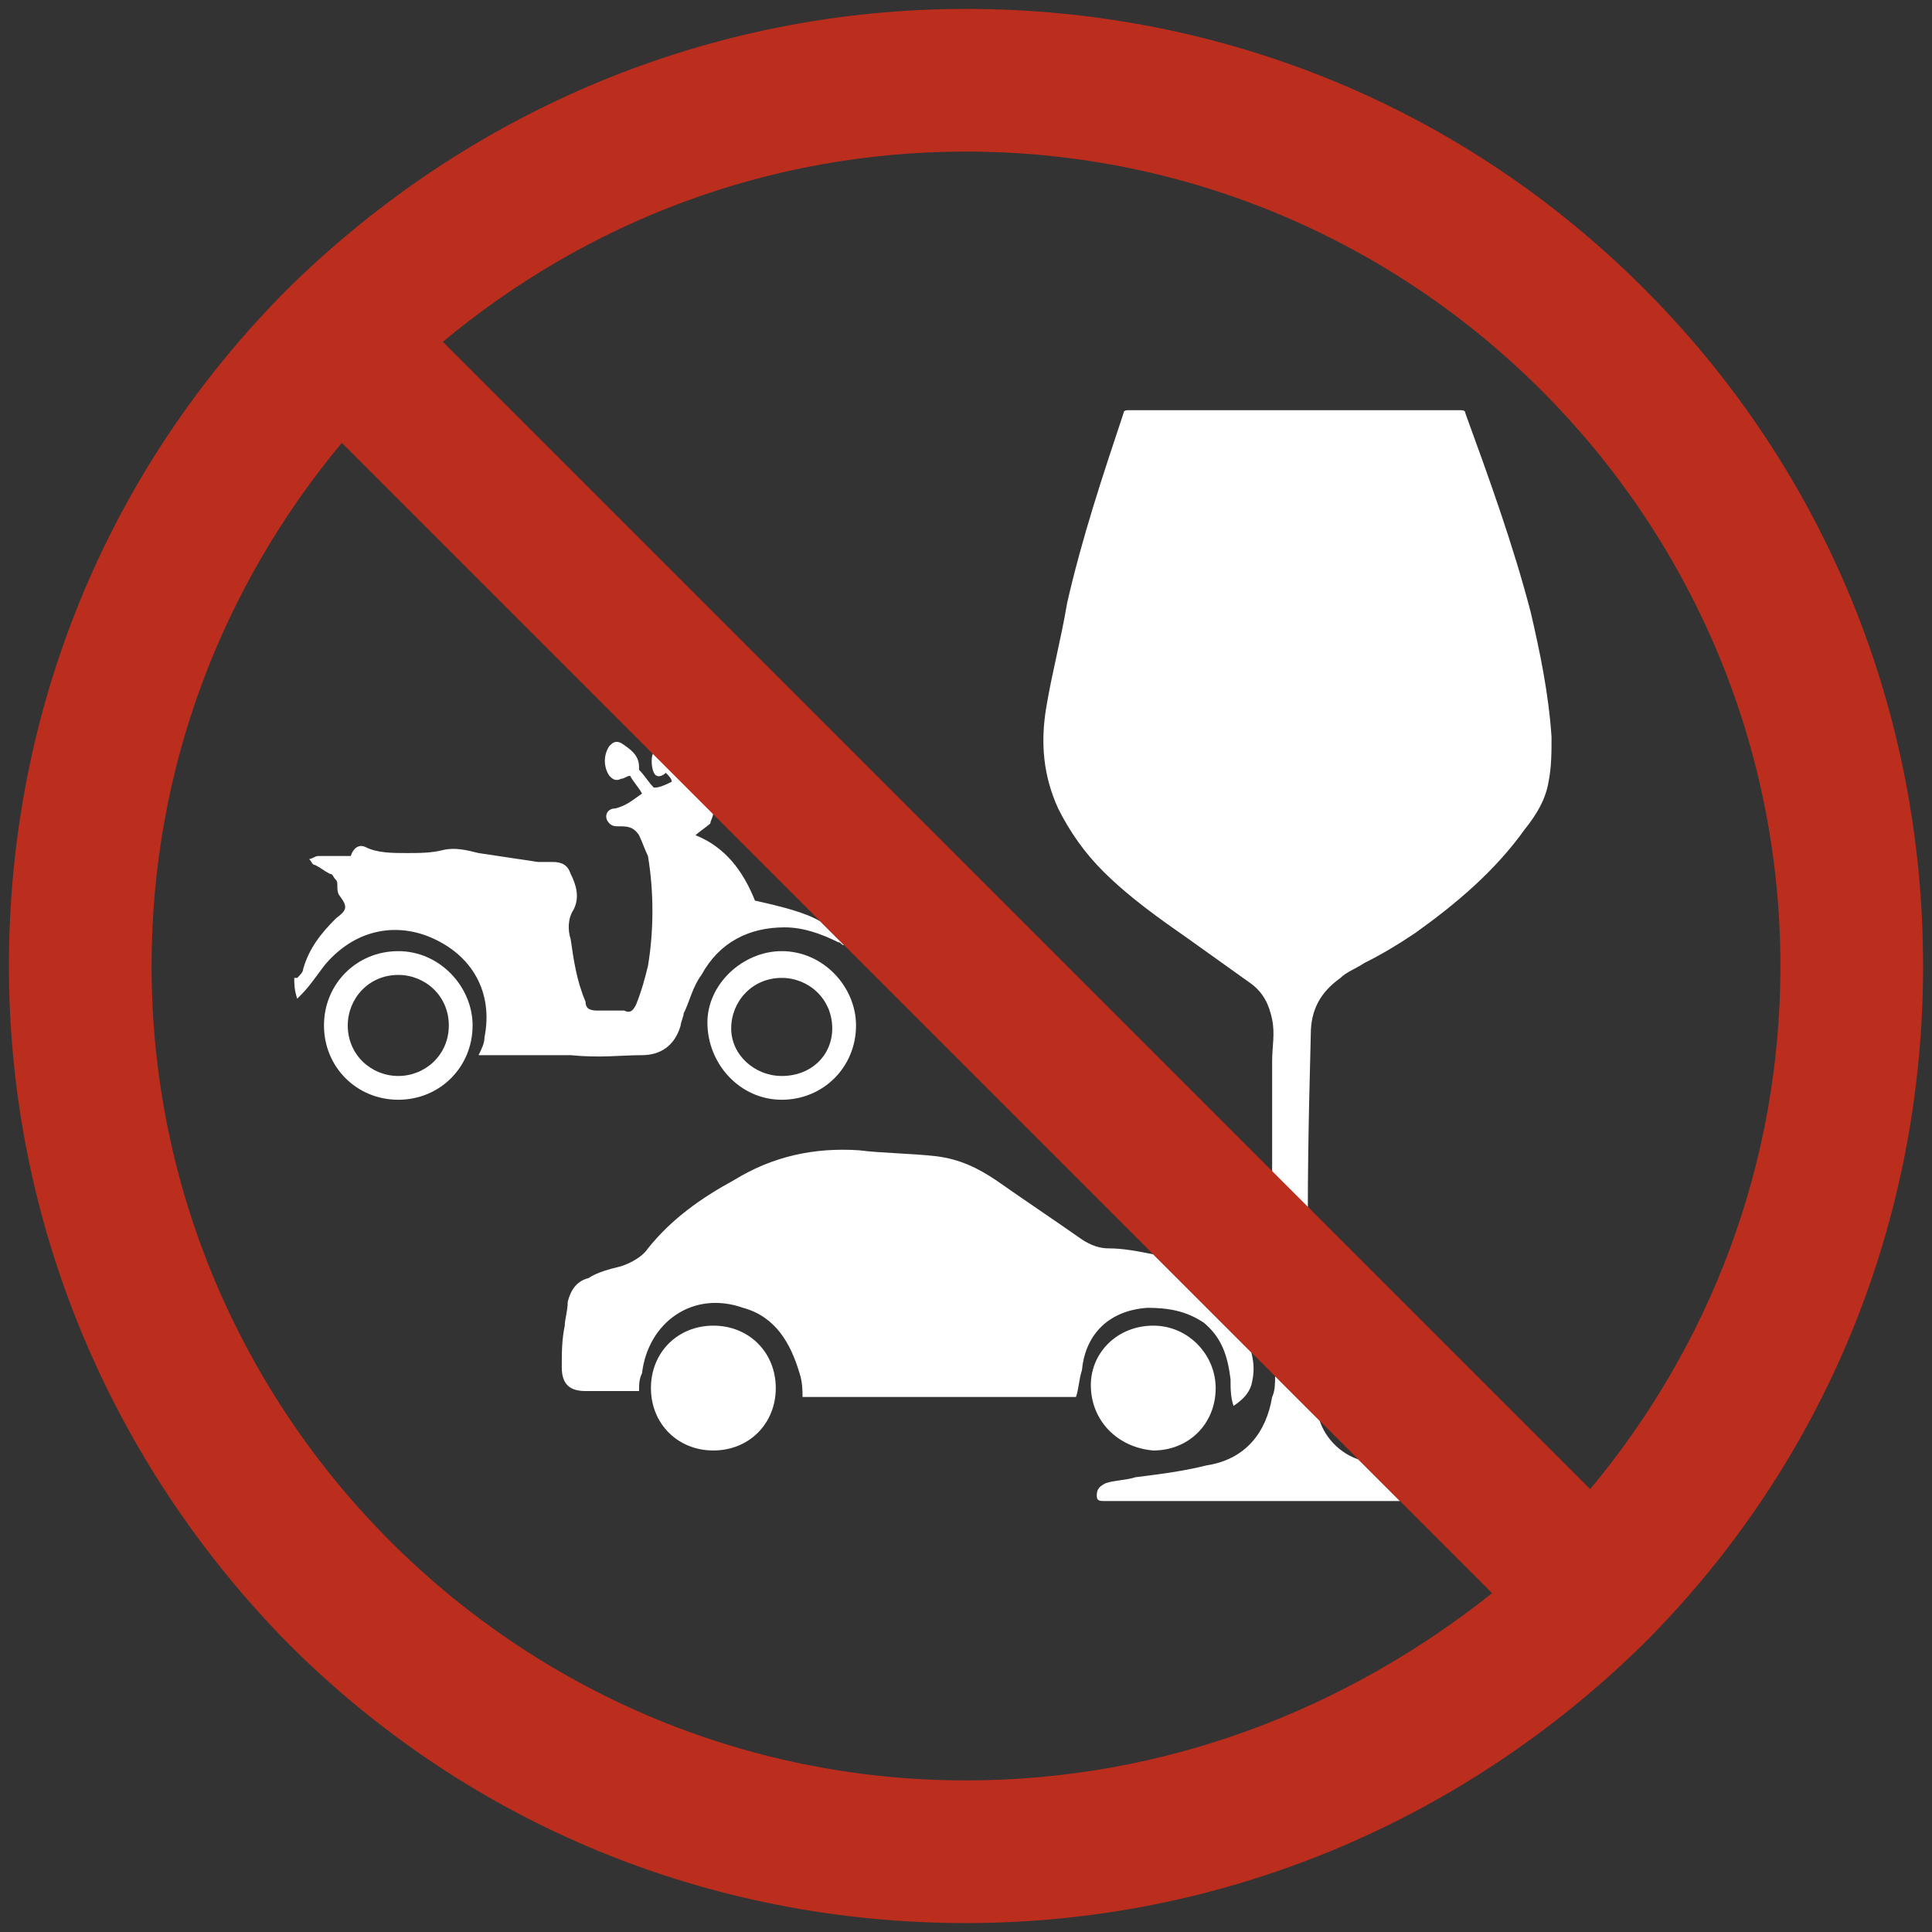 <?xml version="1.0" encoding="utf-8"?>
<!-- Generator: Adobe Illustrator 26.3.1, SVG Export Plug-In . SVG Version: 6.00 Build 0)  -->
<svg version="1.1" id="圖層_1" xmlns="http://www.w3.org/2000/svg" xmlns:xlink="http://www.w3.org/1999/xlink" x="0px" y="0px"
	 viewBox="0 0 65 65" style="enable-background:new 0 0 65 65;" xml:space="preserve">
<rect x="0" y="0" width="65" height="65" fill="#333333" stroke="none"/>
<style type="text/css">
	.st0{fill:#FFFFFF;}
	.st1{fill:#BB2D1D;}
</style>
<g>
	<g>
		<path class="st0" d="M38.6,44c0.7,0,1.3,0.1,1.9,0.5c0.6,0.5,0.8,1.1,0.9,1.9c0,0.3,0,0.6,0.1,0.9c0.3-0.2,0.5-0.4,0.6-0.7
			c0.1-0.4,0.1-0.7,0-1.1l-3.3-3.3c-0.5-0.1-1-0.2-1.5-0.2c-0.3,0-0.6-0.1-0.9-0.3c-1-0.7-1.9-1.3-2.9-2c-0.6-0.4-1.2-0.7-2-0.8
			c-0.9-0.1-1.8-0.1-2.6-0.2c-1.5-0.1-2.9,0.2-4.2,1c-1.1,0.6-2.1,1.3-2.9,2.3c-0.2,0.3-0.6,0.5-0.9,0.6c-0.4,0.1-0.8,0.2-1.1,0.4
			c-0.4,0.1-0.6,0.4-0.7,0.8c0,0.3-0.1,0.6-0.1,0.8c-0.1,0.5-0.1,0.9-0.1,1.4c0,0.6,0.3,0.8,0.8,0.8c0.2,0,0.4,0,0.7,0
			c0.4,0,0.7,0,1.1,0c0-0.2,0-0.4,0.1-0.6c0.2-1.7,1.7-2.8,3.4-2.2c1.1,0.3,1.6,1.2,1.9,2.2c0.1,0.3,0.1,0.6,0.1,0.8
			c3.1,0,6.2,0,9.2,0c0.1-0.3,0.1-0.6,0.2-0.9C36.5,45,37.2,44.1,38.6,44z"/>
		<path class="st0" d="M21.6,35.5c0.6,0,1.1-0.3,1.3-1c0-0.1,0.1-0.3,0.1-0.4c0.2-0.4,0.3-0.9,0.6-1.3c0.6-1.1,1.6-1.6,2.8-1.6
			c0.6,0,1.2,0.2,1.8,0.5c0.1,0,0.1,0.1,0.2,0.1L27.6,31c-0.5-0.3-1.3-0.5-2.2-0.7c-0.4-1-1-1.8-2-2.2c0.1-0.1,0.4-0.3,0.5-0.4
			c0-0.1,0.1-0.2,0.1-0.4l-2-2c0,0,0,0,0,0c-0.1,0.1-0.1,0.5,0,0.7c0.1,0.2,0.3,0.1,0.4,0c0.1,0.1,0.2,0.2,0.2,0.3
			c-0.2,0.1-0.4,0.2-0.6,0.2c-0.2-0.2-0.3-0.4-0.5-0.6c0,0,0-0.1,0-0.1c0-0.4-0.3-0.6-0.6-0.8c-0.2-0.1-0.3,0-0.4,0.1
			c-0.2,0.3-0.2,0.7,0,1c0.1,0.1,0.2,0.2,0.4,0.1c0.1,0,0.2-0.1,0.3-0.1c0.1,0.2,0.3,0.4,0.4,0.6c-0.3,0.2-0.5,0.4-0.9,0.5
			c-0.3,0-0.4,0.3-0.2,0.5c0.1,0.1,0.2,0.1,0.3,0.1c0.3,0,0.5,0,0.7,0.3c0.1,0.2,0.2,0.5,0.3,0.7c0.2,1.2,0.2,2.5,0,3.7
			c-0.1,0.4-0.2,0.8-0.4,1.3c-0.1,0.2-0.2,0.3-0.4,0.2c-0.3,0-0.6,0-0.9,0c-0.3,0-0.4-0.1-0.4-0.3c-0.3-0.7-0.4-1.4-0.5-2.1
			c-0.1-0.3-0.1-0.7,0.1-1c0.2-0.4,0.1-0.8-0.1-1.2c-0.1-0.3-0.3-0.4-0.6-0.4c-0.2,0-0.4,0-0.5,0c-0.7-0.1-1.3-0.2-2-0.3
			c-0.4-0.1-0.8-0.2-1.2-0.1c-0.4,0.1-0.8,0.1-1.2,0.1c-0.5,0-1,0-1.4-0.2c-0.2-0.1-0.4,0-0.5,0.3c-0.1,0-0.2,0-0.3,0
			c-0.3,0-0.5,0-0.8,0c-0.1,0-0.2,0.1-0.3,0.1c0.1,0.1,0.1,0.2,0.2,0.2c0.2,0.1,0.3,0.2,0.5,0.3c0.1,0,0.1,0.1,0.2,0.2
			c0.1,0.1,0,0.3,0.1,0.5c0.3,0.4,0.3,0.5-0.1,0.8c-0.5,0.5-0.9,1-1.1,1.7c0,0.1-0.1,0.2-0.2,0.3c0,0,0,0-0.1,0c0,0.2,0,0.4,0.1,0.7
			c0.1-0.1,0.1-0.1,0.1-0.1c0.3-0.3,0.5-0.6,0.8-1c0.9-1.1,2.2-1.5,3.5-1c1.5,0.6,2.2,1.9,1.9,3.4c0,0.2-0.1,0.4-0.2,0.6
			c0.1,0,0.1,0,0.2,0c1,0,1.9,0,2.9,0C20.2,35.6,20.9,35.5,21.6,35.5z"/>
		<path class="st0" d="M44.4,47.8l-1.5-1.5c0,0.2,0,0.5-0.1,0.7c-0.2,1.2-0.9,2.1-2.2,2.3c-0.8,0.2-1.6,0.3-2.4,0.4
			c-0.3,0.1-0.7,0.1-1,0.2c-0.2,0.1-0.3,0.2-0.3,0.4c0,0.1,0,0.2,0.2,0.2c0.2,0,0.4,0,0.5,0c2.6,0,5.3,0,7.9,0c0.5,0,1.1,0,1.6,0
			l-1.4-1.4C45.1,48.9,44.6,48.4,44.4,47.8z"/>
		<path class="st0" d="M51.5,20.6c-0.6-2.3-1.4-4.5-2.2-6.7c0-0.1-0.1-0.1-0.2-0.1c-1,0-1.9,0-2.9,0c-2.7,0-5.4,0-8.2,0
			c-0.1,0-0.2,0-0.2,0.1c-0.7,2.1-1.4,4.2-1.9,6.4c-0.2,1.2-0.5,2.3-0.7,3.5c-0.2,1.2-0.1,2.3,0.4,3.4c0.4,0.8,0.9,1.5,1.5,2.1
			c0.9,0.9,1.9,1.6,2.9,2.3c0.7,0.5,1.4,1,2.1,1.5c0.4,0.3,0.6,0.7,0.7,1.2c0.1,0.5,0,0.9,0,1.4c0,1,0,2,0,2.9c0,0.3,0,0.7,0,1
			l1.2,1.2c0-2.8,0.1-5.7,0.1-6c0-0.8,0.3-1.4,1-1.9c0.2-0.2,0.5-0.3,0.8-0.5c0.6-0.3,1.1-0.6,1.7-1c1.4-1,2.7-2.1,3.7-3.5
			c0.4-0.5,0.7-1,0.8-1.6c0.1-0.5,0.1-1,0.1-1.5C52.1,23.3,51.8,21.9,51.5,20.6z"/>
		<path class="st0" d="M24,44.6c-1.2,0-2.1,0.9-2.1,2.1c0,1.2,0.9,2.1,2.1,2.1c1.2,0,2.1-0.9,2.1-2.1C26.1,45.5,25.2,44.6,24,44.6z"
			/>
		<path class="st0" d="M38.8,48.8c1.2,0,2.1-0.9,2.1-2.1c0-1.1-0.9-2.1-2.1-2.1c-1.2,0-2.1,0.9-2.1,2C36.7,47.8,37.6,48.7,38.8,48.8
			z"/>
		<path class="st0" d="M26.3,32c-1.3,0-2.5,1.1-2.5,2.4c0,1.4,1.1,2.6,2.5,2.6c1.4,0,2.5-1.1,2.5-2.5C28.8,33.2,27.7,32,26.3,32z
			 M26.3,36.2c-0.9,0-1.7-0.7-1.7-1.6c0-0.9,0.7-1.7,1.7-1.7c0.9,0,1.7,0.7,1.7,1.7C28,35.5,27.3,36.2,26.3,36.2z"/>
		<path class="st0" d="M13.4,32c-1.4,0-2.5,1.1-2.5,2.5c0,1.4,1.1,2.5,2.5,2.5c1.4,0,2.5-1.1,2.5-2.5C15.9,33.2,14.8,32,13.4,32z
			 M13.4,36.2c-0.9,0-1.7-0.7-1.7-1.7c0-0.9,0.7-1.7,1.7-1.7c0.9,0,1.7,0.7,1.7,1.7C15.1,35.5,14.3,36.2,13.4,36.2z"/>
	</g>
	<path class="st1" d="M55.3,9.7c-6.1-6.1-14.2-9.4-22.8-9.4c-8.6,0-16.7,3.4-22.8,9.4c-6.1,6.1-9.4,14.2-9.4,22.8
		c0,8.6,3.4,16.7,9.4,22.8c6.1,6.1,14.2,9.4,22.8,9.4c8.6,0,16.7-3.4,22.8-9.4c6.1-6.1,9.4-14.2,9.4-22.8
		C64.7,23.9,61.4,15.8,55.3,9.7z M32.5,59.9c-15.1,0-27.4-12.3-27.4-27.4c0-6.7,2.4-12.8,6.4-17.6l10.4,10.4l2,2l3.7,3.7l0.8,0.8
		l10.3,10.3l3.3,3.3l0.9,0.9l1.5,1.5l1.4,1.4l1.4,1.4l3,3C45.3,57.5,39.2,59.9,32.5,59.9z M53.5,50.1l-9.4-9.4l-1.2-1.2l-28-28
		c4.8-4,10.9-6.4,17.6-6.4c15.1,0,27.4,12.3,27.4,27.4C59.9,39.2,57.5,45.3,53.5,50.1z"/>
</g>
</svg>
